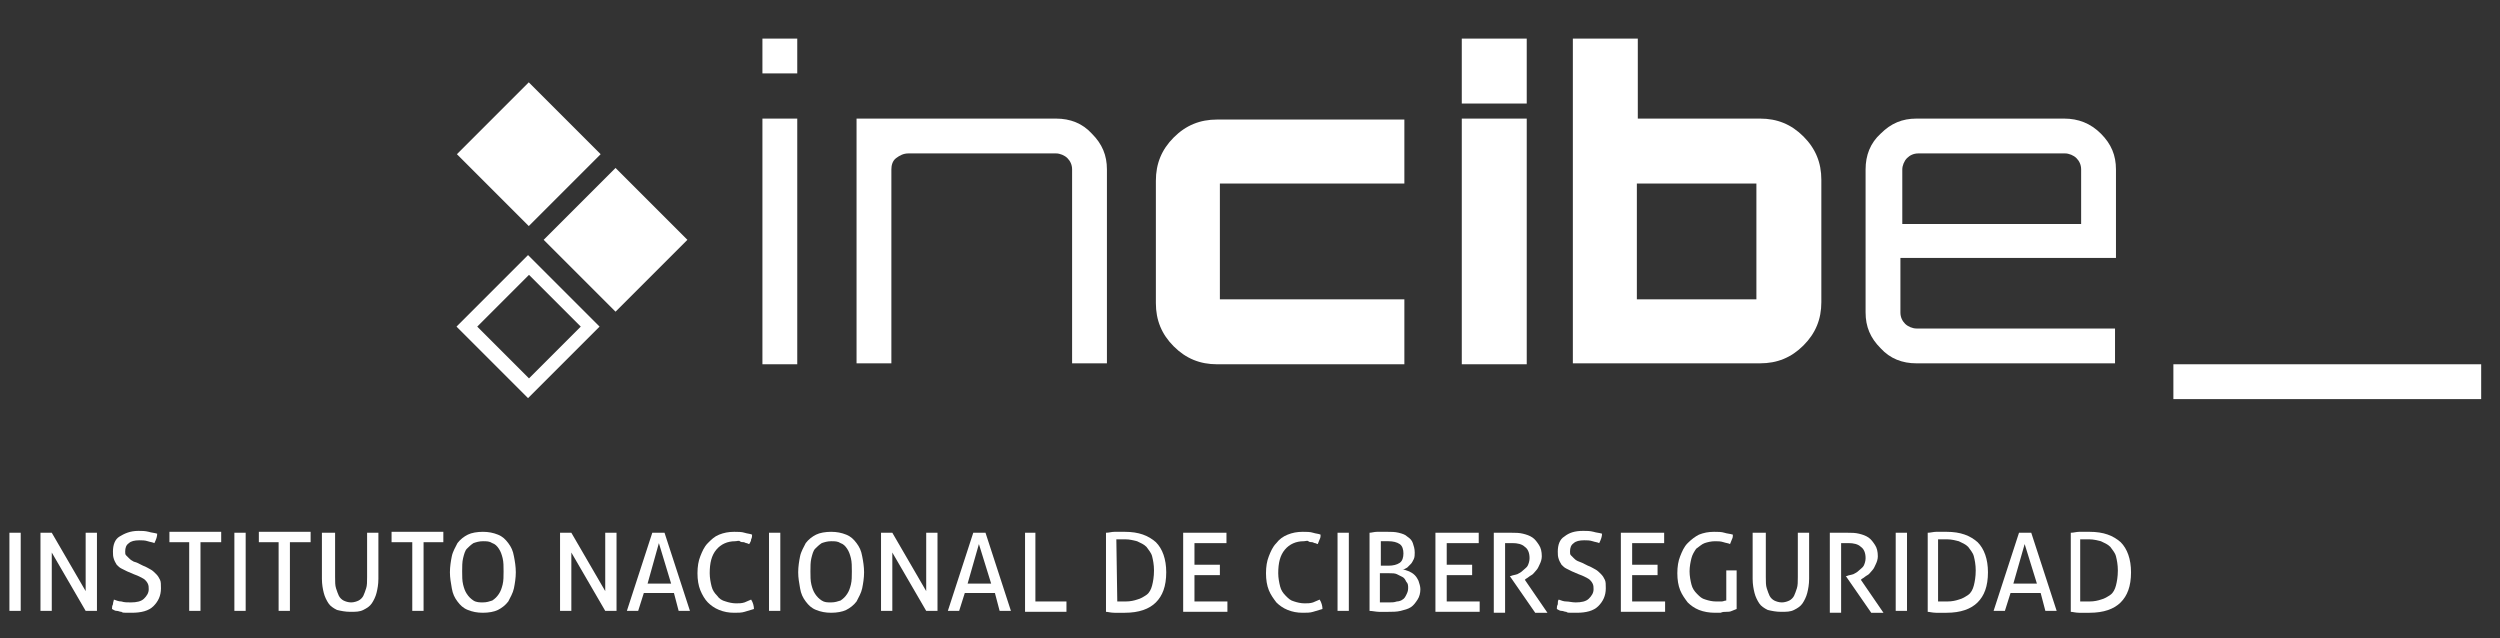 <?xml version="1.0" encoding="utf-8"?>
<!-- Generator: Adobe Illustrator 27.4.0, SVG Export Plug-In . SVG Version: 6.00 Build 0)  -->
<svg version="1.1" xmlns="http://www.w3.org/2000/svg" xmlns:xlink="http://www.w3.org/1999/xlink" x="0px" y="0px"
	 viewBox="0 0 265.6 67.8" style="enable-background:new 0 0 265.6 67.8;" xml:space="preserve">
<rect x="0" y="0" width="265.6" height="67.8" fill="#333333" stroke="none"/>
<style type="text/css">
	.st0{fill:#FFFFFF;}
</style>
<g id="Capa_2">
</g>
<g id="Capa_1">
	<g>
		<g>
			<path class="st0" d="M1,56.6c0.1,0,0.2,0,0.3,0s0.2,0,0.3,0s0.2,0,0.3,0s0.2,0,0.3,0v8.3c-0.1,0-0.2,0-0.3,0c-0.1,0-0.2,0-0.3,0
				c-0.1,0-0.2,0-0.3,0c-0.1,0-0.2,0-0.3,0C1,64.9,1,56.6,1,56.6z"/>
			<path class="st0" d="M4.3,56.6c0.1,0,0.2,0,0.3,0c0.1,0,0.2,0,0.3,0c0.1,0,0.2,0,0.3,0c0.1,0,0.2,0,0.3,0l3.6,6.2v-6.2
				c0.1,0,0.2,0,0.3,0s0.2,0,0.3,0s0.2,0,0.3,0s0.2,0,0.3,0v8.3c-0.1,0-0.2,0-0.3,0s-0.2,0-0.3,0s-0.2,0-0.3,0s-0.2,0-0.3,0
				l-3.6-6.2v6.2c-0.1,0-0.2,0-0.3,0c-0.1,0-0.2,0-0.3,0c-0.1,0-0.2,0-0.3,0c-0.1,0-0.2,0-0.3,0C4.3,64.9,4.3,56.6,4.3,56.6z"/>
			<path class="st0" d="M12.1,63.7c0.3,0.1,0.5,0.2,0.8,0.2c0.3,0.1,0.6,0.1,1,0.1c0.6,0,1.1-0.1,1.4-0.4c0.3-0.3,0.5-0.6,0.5-1
				c0-0.2,0-0.4-0.1-0.6s-0.2-0.3-0.3-0.4c-0.1-0.1-0.3-0.2-0.5-0.3s-0.4-0.2-0.7-0.3l-0.7-0.3c-0.2-0.1-0.4-0.2-0.6-0.3
				c-0.2-0.1-0.3-0.2-0.5-0.4c-0.1-0.2-0.2-0.3-0.3-0.6S12,58.9,12,58.6c0-0.7,0.2-1.3,0.7-1.6s1.1-0.6,2-0.6c0.4,0,0.7,0,1.1,0.1
				c0.3,0.1,0.6,0.1,0.9,0.2c0,0.3-0.1,0.6-0.3,1c-0.2-0.1-0.4-0.1-0.7-0.2c-0.3-0.1-0.6-0.1-0.9-0.1c-0.5,0-0.9,0.1-1.1,0.3
				c-0.3,0.2-0.4,0.5-0.4,0.9c0,0.2,0,0.3,0.1,0.4c0.1,0.1,0.2,0.2,0.3,0.3s0.2,0.2,0.4,0.3c0.1,0.1,0.3,0.1,0.5,0.2l0.6,0.3
				c0.3,0.1,0.6,0.3,0.8,0.4c0.2,0.1,0.4,0.3,0.6,0.5s0.3,0.4,0.4,0.6c0.1,0.2,0.1,0.5,0.1,0.9c0,0.8-0.3,1.4-0.8,1.9
				S15,65.1,14,65.1c-0.2,0-0.5,0-0.6,0c-0.2,0-0.4,0-0.5-0.1c-0.2,0-0.3-0.1-0.5-0.1s-0.3-0.1-0.5-0.2c0-0.2,0-0.3,0.1-0.5
				C12,64,12.1,63.8,12.1,63.7z"/>
			<path class="st0" d="M20.2,57.6H18c0-0.1,0-0.2,0-0.3s0-0.2,0-0.3s0-0.2,0-0.3s0-0.2,0-0.2h5.5c0,0.1,0,0.2,0,0.2s0,0.2,0,0.3
				s0,0.2,0,0.3s0,0.2,0,0.3h-2.2v7.3c-0.2,0-0.4,0-0.6,0s-0.4,0-0.6,0v-7.3H20.2z"/>
			<path class="st0" d="M24.9,56.6c0.1,0,0.2,0,0.3,0s0.2,0,0.3,0s0.2,0,0.3,0s0.2,0,0.3,0v8.3c-0.1,0-0.2,0-0.3,0
				c-0.1,0-0.2,0-0.3,0c-0.1,0-0.2,0-0.3,0c-0.1,0-0.2,0-0.3,0V56.6z"/>
			<path class="st0" d="M29.7,57.6h-2.2c0-0.1,0-0.2,0-0.3s0-0.2,0-0.3s0-0.2,0-0.3s0-0.2,0-0.2H33c0,0.1,0,0.2,0,0.2s0,0.2,0,0.3
				s0,0.2,0,0.3s0,0.2,0,0.3h-2.2v7.3c-0.2,0-0.4,0-0.6,0s-0.4,0-0.6,0v-7.3H29.7z"/>
			<path class="st0" d="M34.4,56.6c0.2,0,0.4,0,0.6,0c0.2,0,0.4,0,0.6,0v4.7c0,0.5,0,0.9,0.1,1.2s0.2,0.6,0.3,0.8s0.3,0.4,0.5,0.5
				S37,64,37.3,64s0.6-0.1,0.8-0.2c0.2-0.1,0.4-0.3,0.5-0.5s0.2-0.5,0.3-0.8s0.1-0.7,0.1-1.2v-4.7c0.2,0,0.4,0,0.6,0
				c0.2,0,0.4,0,0.6,0v4.9c0,0.6-0.1,1.1-0.2,1.5c-0.1,0.4-0.3,0.8-0.5,1.1c-0.2,0.3-0.5,0.5-0.9,0.7S37.8,65,37.2,65
				c-0.5,0-1-0.1-1.4-0.2c-0.4-0.2-0.7-0.4-0.9-0.7c-0.2-0.3-0.4-0.7-0.5-1.1s-0.2-0.9-0.2-1.5v-4.9H34.4z"/>
			<path class="st0" d="M43.8,57.6h-2.2c0-0.1,0-0.2,0-0.3s0-0.2,0-0.3s0-0.2,0-0.3s0-0.2,0-0.2h5.5c0,0.1,0,0.2,0,0.2s0,0.2,0,0.3
				s0,0.2,0,0.3s0,0.2,0,0.3H45v7.3c-0.2,0-0.4,0-0.6,0c-0.2,0-0.4,0-0.6,0C43.8,64.9,43.8,57.6,43.8,57.6z"/>
			<path class="st0" d="M51.3,65.1c-0.6,0-1.1-0.1-1.6-0.3s-0.8-0.5-1.1-0.9s-0.5-0.8-0.6-1.4s-0.2-1.1-0.2-1.7
				c0-0.6,0.1-1.2,0.2-1.7s0.4-1,0.6-1.4c0.3-0.4,0.7-0.7,1.1-0.9s1-0.3,1.6-0.3s1.1,0.1,1.6,0.3s0.8,0.5,1.1,0.9s0.5,0.8,0.6,1.4
				c0.1,0.5,0.2,1.1,0.2,1.7c0,0.6-0.1,1.2-0.2,1.7c-0.1,0.5-0.4,1-0.6,1.4c-0.3,0.4-0.7,0.7-1.1,0.9S51.9,65.1,51.3,65.1z M51.3,64
				c0.4,0,0.7-0.1,1-0.2c0.3-0.2,0.5-0.4,0.7-0.7s0.3-0.6,0.4-1c0.1-0.4,0.1-0.9,0.1-1.4s0-1-0.1-1.4s-0.2-0.7-0.4-1
				s-0.4-0.5-0.7-0.6c-0.3-0.2-0.6-0.2-1-0.2s-0.7,0.1-1,0.2c-0.3,0.2-0.5,0.4-0.7,0.6s-0.3,0.6-0.4,1c-0.1,0.4-0.1,0.9-0.1,1.4
				s0,1,0.1,1.4s0.2,0.7,0.4,1s0.4,0.5,0.7,0.7S51,64,51.3,64z"/>
			<path class="st0" d="M59.5,56.6c0.1,0,0.2,0,0.3,0s0.2,0,0.3,0s0.2,0,0.3,0s0.2,0,0.3,0l3.6,6.2v-6.2c0.1,0,0.2,0,0.3,0
				s0.2,0,0.3,0c0.1,0,0.2,0,0.3,0c0.1,0,0.2,0,0.3,0v8.3c-0.1,0-0.2,0-0.3,0c-0.1,0-0.2,0-0.3,0s-0.2,0-0.3,0c-0.1,0-0.2,0-0.3,0
				l-3.6-6.2v6.2c-0.1,0-0.2,0-0.3,0s-0.2,0-0.3,0s-0.2,0-0.3,0s-0.2,0-0.3,0V56.6z"/>
			<path class="st0" d="M71.6,63h-3.2l-0.6,1.9c-0.1,0-0.2,0-0.3,0c-0.1,0-0.2,0-0.3,0c-0.1,0-0.2,0-0.3,0c-0.1,0-0.2,0-0.3,0
				l2.7-8.3c0.1,0,0.2,0,0.3,0c0.1,0,0.2,0,0.4,0c0.1,0,0.2,0,0.3,0c0.1,0,0.2,0,0.3,0l2.7,8.3c-0.1,0-0.2,0-0.3,0
				c-0.1,0-0.2,0-0.3,0c-0.1,0-0.2,0-0.3,0c-0.1,0-0.2,0-0.3,0L71.6,63z M68.8,62h2.5L70,57.7L68.8,62z"/>
			<path class="st0" d="M79.8,63.7c0.2,0.3,0.3,0.7,0.3,1c-0.3,0.1-0.7,0.2-1,0.3s-0.7,0.1-1.1,0.1c-0.6,0-1.1-0.1-1.6-0.3
				s-0.9-0.5-1.2-0.8s-0.6-0.8-0.8-1.3s-0.3-1.1-0.3-1.8s0.1-1.3,0.3-1.8c0.2-0.5,0.4-1,0.8-1.4s0.7-0.7,1.2-0.9s1-0.3,1.6-0.3
				c0.4,0,0.8,0,1.1,0.1c0.3,0.1,0.6,0.1,0.8,0.2c0,0.2,0,0.3-0.1,0.5c0,0.2-0.1,0.3-0.2,0.5c-0.1,0-0.2-0.1-0.3-0.1
				c-0.1,0-0.2-0.1-0.3-0.1c-0.1,0-0.3,0-0.4-0.1s-0.3,0-0.5,0c-0.8,0-1.5,0.3-2,0.9c-0.5,0.6-0.7,1.4-0.7,2.5c0,0.5,0.1,1,0.2,1.4
				s0.3,0.7,0.6,1c0.2,0.3,0.5,0.5,0.9,0.6c0.3,0.1,0.7,0.2,1.1,0.2c0.3,0,0.6,0,0.9-0.1C79.3,63.9,79.6,63.8,79.8,63.7z"/>
			<path class="st0" d="M81.7,56.6c0.1,0,0.2,0,0.3,0s0.2,0,0.3,0s0.2,0,0.3,0s0.2,0,0.3,0v8.3c-0.1,0-0.2,0-0.3,0
				c-0.1,0-0.2,0-0.3,0c-0.1,0-0.2,0-0.3,0c-0.1,0-0.2,0-0.3,0V56.6z"/>
			<path class="st0" d="M88.3,65.1c-0.6,0-1.1-0.1-1.6-0.3s-0.8-0.5-1.1-0.9c-0.3-0.4-0.5-0.8-0.6-1.4s-0.2-1.1-0.2-1.7
				c0-0.6,0.1-1.2,0.2-1.7s0.4-1,0.6-1.4c0.3-0.4,0.7-0.7,1.1-0.9s1-0.3,1.6-0.3s1.1,0.1,1.6,0.3s0.8,0.5,1.1,0.9
				c0.3,0.4,0.5,0.8,0.6,1.4c0.1,0.5,0.2,1.1,0.2,1.7c0,0.6-0.1,1.2-0.2,1.7s-0.4,1-0.6,1.4c-0.3,0.4-0.7,0.7-1.1,0.9
				S88.9,65.1,88.3,65.1z M88.3,64c0.4,0,0.7-0.1,1-0.2c0.3-0.2,0.5-0.4,0.7-0.7s0.3-0.6,0.4-1s0.1-0.9,0.1-1.4s0-1-0.1-1.4
				s-0.2-0.7-0.4-1s-0.4-0.5-0.7-0.6c-0.3-0.2-0.6-0.2-1-0.2s-0.7,0.1-1,0.2c-0.3,0.2-0.5,0.4-0.7,0.6s-0.3,0.6-0.4,1
				s-0.1,0.9-0.1,1.4s0,1,0.1,1.4s0.2,0.7,0.4,1s0.4,0.5,0.7,0.7S87.9,64,88.3,64z"/>
			<path class="st0" d="M93.6,56.6c0.1,0,0.2,0,0.3,0c0.1,0,0.2,0,0.3,0c0.1,0,0.2,0,0.3,0c0.1,0,0.2,0,0.3,0l3.6,6.2v-6.2
				c0.1,0,0.2,0,0.3,0s0.2,0,0.3,0c0.1,0,0.2,0,0.3,0c0.1,0,0.2,0,0.3,0v8.3c-0.1,0-0.2,0-0.3,0c-0.1,0-0.2,0-0.3,0s-0.2,0-0.3,0
				c-0.1,0-0.2,0-0.3,0l-3.6-6.2v6.2c-0.1,0-0.2,0-0.3,0c-0.1,0-0.2,0-0.3,0c-0.1,0-0.2,0-0.3,0c-0.1,0-0.2,0-0.3,0V56.6z"/>
			<path class="st0" d="M105.7,63h-3.2l-0.6,1.9c-0.1,0-0.2,0-0.3,0c-0.1,0-0.2,0-0.3,0c-0.1,0-0.2,0-0.3,0c-0.1,0-0.2,0-0.3,0
				l2.7-8.3c0.1,0,0.2,0,0.3,0c0.1,0,0.2,0,0.4,0c0.1,0,0.2,0,0.3,0c0.1,0,0.2,0,0.3,0l2.7,8.3c-0.1,0-0.2,0-0.3,0
				c-0.1,0-0.2,0-0.3,0c-0.1,0-0.2,0-0.3,0c-0.1,0-0.2,0-0.3,0L105.7,63z M102.8,62h2.5l-1.3-4.2L102.8,62z"/>
			<path class="st0" d="M108.8,56.6c0.1,0,0.2,0,0.3,0c0.1,0,0.2,0,0.3,0c0.1,0,0.2,0,0.3,0s0.2,0,0.3,0v7.3h3.3c0,0.1,0,0.2,0,0.3
				s0,0.2,0,0.3c0,0.2,0,0.4,0,0.5h-4.4v-8.4H108.8z"/>
			<path class="st0" d="M117.5,56.6c0.3,0,0.6-0.1,0.9-0.1c0.4,0,0.7,0,1.1,0c1.5,0,2.5,0.4,3.3,1.1c0.7,0.7,1.1,1.8,1.1,3.2
				c0,1.5-0.4,2.5-1.1,3.2c-0.7,0.7-1.8,1.1-3.3,1.1c-0.4,0-0.7,0-1.1,0s-0.7-0.1-0.9-0.1V56.6z M118.7,63.9c0.1,0,0.2,0,0.4,0
				c0.2,0,0.3,0,0.5,0c0.5,0,0.9-0.1,1.2-0.2c0.4-0.1,0.7-0.3,1-0.5s0.5-0.6,0.6-1s0.2-0.9,0.2-1.6c0-0.6-0.1-1.1-0.2-1.5
				s-0.4-0.7-0.6-1c-0.3-0.3-0.6-0.4-1-0.6c-0.4-0.1-0.8-0.2-1.2-0.2c-0.1,0-0.3,0-0.5,0s-0.3,0-0.5,0L118.7,63.9L118.7,63.9z"/>
			<path class="st0" d="M125.7,56.6h4.6c0,0.2,0,0.3,0,0.5c0,0.1,0,0.2,0,0.3s0,0.2,0,0.3h-3.4V60h2.7c0,0.1,0,0.2,0,0.2
				c0,0.1,0,0.2,0,0.3s0,0.2,0,0.3s0,0.2,0,0.3h-2.7v2.8h3.5c0,0.2,0,0.3,0,0.5c0,0.1,0,0.2,0,0.3c0,0.1,0,0.2,0,0.3h-4.7
				L125.7,56.6L125.7,56.6z"/>
			<path class="st0" d="M140.2,63.7c0.2,0.3,0.3,0.7,0.3,1c-0.3,0.1-0.7,0.2-1,0.3s-0.7,0.1-1.1,0.1c-0.6,0-1.1-0.1-1.6-0.3
				s-0.9-0.5-1.2-0.8c-0.3-0.4-0.6-0.8-0.8-1.3s-0.3-1.1-0.3-1.8s0.1-1.3,0.3-1.8s0.4-1,0.8-1.4c0.3-0.4,0.7-0.7,1.2-0.9
				s1-0.3,1.6-0.3c0.4,0,0.8,0,1.1,0.1s0.6,0.1,0.8,0.2c0,0.2,0,0.3-0.1,0.5s-0.1,0.3-0.2,0.5c-0.1,0-0.2-0.1-0.3-0.1
				s-0.2-0.1-0.3-0.1s-0.3,0-0.4-0.1s-0.3,0-0.5,0c-0.8,0-1.5,0.3-2,0.9c-0.5,0.6-0.7,1.4-0.7,2.5c0,0.5,0.1,1,0.2,1.4
				c0.1,0.4,0.3,0.7,0.6,1s0.5,0.5,0.9,0.6c0.3,0.1,0.7,0.2,1.1,0.2c0.3,0,0.6,0,0.9-0.1C139.7,63.9,140,63.8,140.2,63.7z"/>
			<path class="st0" d="M142.1,56.6c0.1,0,0.2,0,0.3,0s0.2,0,0.3,0s0.2,0,0.3,0s0.2,0,0.3,0v8.3c-0.1,0-0.2,0-0.3,0s-0.2,0-0.3,0
				s-0.2,0-0.3,0s-0.2,0-0.3,0V56.6z"/>
			<path class="st0" d="M145.5,56.6c0.2,0,0.5-0.1,0.8-0.1s0.7,0,1.1,0c0.4,0,0.8,0,1.2,0.1s0.7,0.2,0.9,0.4
				c0.3,0.2,0.5,0.4,0.6,0.7s0.2,0.6,0.2,1c0,0.2,0,0.5-0.1,0.7s-0.2,0.4-0.3,0.5s-0.3,0.3-0.4,0.4c-0.2,0.1-0.3,0.2-0.5,0.2
				c0.2,0,0.4,0.1,0.7,0.2c0.2,0.1,0.4,0.2,0.6,0.4c0.2,0.2,0.3,0.4,0.4,0.6c0.1,0.3,0.2,0.6,0.2,0.9c0,0.4-0.1,0.8-0.3,1.1
				c-0.2,0.3-0.4,0.6-0.7,0.8c-0.3,0.2-0.7,0.3-1.1,0.4c-0.4,0.1-0.9,0.1-1.3,0.1c-0.3,0-0.6,0-1,0c-0.3,0-0.7-0.1-1-0.1L145.5,56.6
				L145.5,56.6z M147.5,60.1c0.5,0,0.9-0.1,1.2-0.3s0.4-0.6,0.4-1s-0.1-0.8-0.4-1c-0.3-0.2-0.7-0.3-1.2-0.3c-0.2,0-0.3,0-0.4,0
				s-0.3,0-0.4,0v2.6H147.5z M146.7,64c0.1,0,0.2,0,0.4,0s0.3,0,0.5,0c0.3,0,0.5,0,0.8-0.1c0.2,0,0.5-0.1,0.6-0.2
				c0.2-0.1,0.3-0.3,0.4-0.5c0.1-0.2,0.2-0.4,0.2-0.7s0-0.5-0.2-0.7c-0.1-0.2-0.2-0.4-0.4-0.5s-0.4-0.2-0.6-0.3
				c-0.2-0.1-0.5-0.1-0.8-0.1h-1V64H146.7z"/>
			<path class="st0" d="M152.5,56.6h4.6c0,0.2,0,0.3,0,0.5c0,0.1,0,0.2,0,0.3s0,0.2,0,0.3h-3.4V60h2.7c0,0.1,0,0.2,0,0.2
				c0,0.1,0,0.2,0,0.3s0,0.2,0,0.3s0,0.2,0,0.3h-2.7v2.8h3.5c0,0.2,0,0.3,0,0.5c0,0.1,0,0.2,0,0.3c0,0.1,0,0.2,0,0.3h-4.7
				L152.5,56.6L152.5,56.6z"/>
			<path class="st0" d="M158.8,56.6c0.2,0,0.3,0,0.5,0c0.1,0,0.3,0,0.4,0c0.1,0,0.3,0,0.4,0s0.3,0,0.5,0c0.4,0,0.8,0,1.2,0.1
				s0.7,0.2,1,0.4s0.5,0.5,0.7,0.8s0.3,0.7,0.3,1.2c0,0.3-0.1,0.6-0.2,0.8c-0.1,0.2-0.2,0.5-0.4,0.7s-0.3,0.4-0.5,0.5
				s-0.4,0.3-0.6,0.4l-0.1,0.1l2.4,3.5c-0.2,0-0.4,0-0.7,0c-0.2,0-0.4,0-0.6,0l-2.7-3.9l0,0h0.1c0.2-0.1,0.4-0.1,0.7-0.2
				c0.2-0.1,0.4-0.2,0.6-0.4c0.2-0.2,0.4-0.3,0.5-0.5s0.2-0.5,0.2-0.8c0-0.6-0.2-1-0.5-1.2c-0.3-0.3-0.8-0.4-1.3-0.4
				c-0.1,0-0.3,0-0.4,0c-0.1,0-0.2,0-0.4,0v7.4c-0.1,0-0.2,0-0.3,0s-0.2,0-0.3,0s-0.2,0-0.3,0s-0.2,0-0.3,0v-8.5H158.8z"/>
			<path class="st0" d="M165.6,63.7c0.3,0.1,0.5,0.2,0.8,0.2s0.6,0.1,1,0.1c0.6,0,1.1-0.1,1.4-0.4c0.3-0.3,0.5-0.6,0.5-1
				c0-0.2,0-0.4-0.1-0.6s-0.2-0.3-0.3-0.4s-0.3-0.2-0.5-0.3s-0.4-0.2-0.7-0.3l-0.7-0.3c-0.2-0.1-0.4-0.2-0.6-0.3
				c-0.2-0.1-0.3-0.2-0.5-0.4c-0.1-0.2-0.2-0.3-0.3-0.6s-0.1-0.5-0.1-0.8c0-0.7,0.2-1.3,0.7-1.6c0.5-0.4,1.1-0.6,2-0.6
				c0.4,0,0.7,0,1.1,0.1c0.3,0.1,0.6,0.1,0.9,0.2c0,0.3-0.1,0.6-0.3,1c-0.2-0.1-0.4-0.1-0.7-0.2c-0.3-0.1-0.6-0.1-0.9-0.1
				c-0.5,0-0.9,0.1-1.1,0.3c-0.3,0.2-0.4,0.5-0.4,0.9c0,0.2,0,0.3,0.1,0.4c0.1,0.1,0.2,0.2,0.3,0.3s0.2,0.2,0.4,0.3s0.3,0.1,0.5,0.2
				l0.6,0.3c0.3,0.1,0.6,0.3,0.8,0.4c0.2,0.1,0.4,0.3,0.6,0.5c0.2,0.2,0.3,0.4,0.4,0.6s0.1,0.5,0.1,0.9c0,0.8-0.3,1.4-0.8,1.9
				s-1.3,0.7-2.3,0.7c-0.2,0-0.5,0-0.6,0c-0.2,0-0.4,0-0.5-0.1c-0.2,0-0.3-0.1-0.5-0.1s-0.3-0.1-0.5-0.2c0-0.2,0-0.3,0.1-0.5
				C165.5,64,165.5,63.8,165.6,63.7z"/>
			<path class="st0" d="M172.2,56.6h4.6c0,0.2,0,0.3,0,0.5c0,0.1,0,0.2,0,0.3s0,0.2,0,0.3h-3.4V60h2.7c0,0.1,0,0.2,0,0.2
				c0,0.1,0,0.2,0,0.3s0,0.2,0,0.3s0,0.2,0,0.3h-2.7v2.8h3.5c0,0.2,0,0.3,0,0.5c0,0.1,0,0.2,0,0.3c0,0.1,0,0.2,0,0.3h-4.7
				L172.2,56.6L172.2,56.6z"/>
			<path class="st0" d="M183.3,60.6c0.1,0,0.2,0,0.3,0s0.2,0,0.3,0s0.2,0,0.3,0s0.2,0,0.3,0v4.1c-0.2,0.1-0.3,0.1-0.5,0.2
				s-0.4,0.1-0.6,0.1c-0.2,0-0.4,0-0.6,0.1c-0.2,0-0.4,0-0.6,0c-0.6,0-1.2-0.1-1.7-0.3c-0.5-0.2-0.9-0.5-1.2-0.8
				c-0.3-0.4-0.6-0.8-0.8-1.3s-0.3-1.1-0.3-1.8s0.1-1.3,0.3-1.8s0.4-1,0.8-1.4s0.8-0.7,1.2-0.9c0.5-0.2,1-0.3,1.6-0.3
				c0.4,0,0.8,0,1.1,0.1s0.6,0.1,0.9,0.2c0,0.2,0,0.3-0.1,0.5s-0.1,0.3-0.2,0.5c-0.2-0.1-0.4-0.1-0.7-0.2c-0.3-0.1-0.6-0.1-0.9-0.1
				c-0.4,0-0.8,0.1-1.1,0.2c-0.3,0.1-0.6,0.4-0.9,0.6c-0.2,0.3-0.4,0.6-0.5,1s-0.2,0.9-0.2,1.4s0.1,1,0.2,1.4c0.1,0.4,0.3,0.7,0.6,1
				s0.5,0.5,0.9,0.6c0.3,0.1,0.7,0.2,1.1,0.2c0.2,0,0.5,0,0.6,0c0.2,0,0.3-0.1,0.5-0.1v-3.2H183.3z"/>
			<path class="st0" d="M186.4,56.6c0.2,0,0.4,0,0.6,0c0.2,0,0.4,0,0.6,0v4.7c0,0.5,0,0.9,0.1,1.2s0.2,0.6,0.3,0.8s0.3,0.4,0.5,0.5
				s0.5,0.2,0.8,0.2s0.6-0.1,0.8-0.2c0.2-0.1,0.4-0.3,0.5-0.5s0.2-0.5,0.3-0.8s0.1-0.7,0.1-1.2v-4.7c0.2,0,0.4,0,0.6,0
				c0.2,0,0.4,0,0.6,0v4.9c0,0.6-0.1,1.1-0.2,1.5c-0.1,0.4-0.3,0.8-0.5,1.1c-0.2,0.3-0.5,0.5-0.9,0.7s-0.8,0.2-1.4,0.2
				c-0.5,0-1-0.1-1.4-0.2c-0.4-0.2-0.7-0.4-0.9-0.7s-0.4-0.7-0.5-1.1c-0.1-0.4-0.2-0.9-0.2-1.5v-4.9H186.4z"/>
			<path class="st0" d="M194.5,56.6c0.2,0,0.3,0,0.5,0c0.1,0,0.3,0,0.4,0c0.1,0,0.3,0,0.4,0s0.3,0,0.5,0c0.4,0,0.8,0,1.2,0.1
				s0.7,0.2,1,0.4s0.5,0.5,0.7,0.8s0.3,0.7,0.3,1.2c0,0.3-0.1,0.6-0.2,0.8c-0.1,0.2-0.2,0.5-0.4,0.7s-0.3,0.4-0.5,0.5
				s-0.4,0.3-0.6,0.4l-0.1,0.1l2.4,3.5c-0.2,0-0.4,0-0.7,0c-0.2,0-0.4,0-0.6,0l-2.7-3.9l0,0h0.1c0.2-0.1,0.4-0.1,0.7-0.2
				c0.2-0.1,0.4-0.2,0.6-0.4c0.2-0.2,0.4-0.3,0.5-0.5s0.2-0.5,0.2-0.8c0-0.6-0.2-1-0.5-1.2c-0.3-0.3-0.8-0.4-1.3-0.4
				c-0.1,0-0.3,0-0.4,0c-0.1,0-0.2,0-0.4,0v7.4c-0.1,0-0.2,0-0.3,0s-0.2,0-0.3,0s-0.2,0-0.3,0s-0.2,0-0.3,0v-8.5H194.5z"/>
			<path class="st0" d="M201.4,56.6c0.1,0,0.2,0,0.3,0s0.2,0,0.3,0s0.2,0,0.3,0s0.2,0,0.3,0v8.3c-0.1,0-0.2,0-0.3,0s-0.2,0-0.3,0
				s-0.2,0-0.3,0s-0.2,0-0.3,0V56.6z"/>
			<path class="st0" d="M204.8,56.6c0.3,0,0.6-0.1,0.9-0.1c0.4,0,0.7,0,1.1,0c1.5,0,2.5,0.4,3.3,1.1c0.7,0.7,1.1,1.8,1.1,3.2
				c0,1.5-0.4,2.5-1.1,3.2c-0.7,0.7-1.8,1.1-3.3,1.1c-0.4,0-0.7,0-1.1,0c-0.4,0-0.7-0.1-0.9-0.1V56.6z M206,63.9c0.1,0,0.2,0,0.4,0
				s0.3,0,0.5,0c0.5,0,0.9-0.1,1.2-0.2c0.4-0.1,0.7-0.3,1-0.5s0.5-0.6,0.6-1s0.2-0.9,0.2-1.6c0-0.6-0.1-1.1-0.2-1.5
				c-0.1-0.4-0.4-0.7-0.6-1c-0.3-0.3-0.6-0.4-1-0.6c-0.4-0.1-0.8-0.2-1.2-0.2c-0.1,0-0.3,0-0.5,0s-0.3,0-0.5,0v6.6H206z"/>
			<path class="st0" d="M216.8,63h-3.2l-0.6,1.9c-0.1,0-0.2,0-0.3,0s-0.2,0-0.3,0s-0.2,0-0.3,0s-0.2,0-0.3,0l2.7-8.3
				c0.1,0,0.2,0,0.3,0s0.2,0,0.4,0c0.1,0,0.2,0,0.3,0s0.2,0,0.3,0l2.7,8.3c-0.1,0-0.2,0-0.3,0s-0.2,0-0.3,0s-0.2,0-0.3,0
				s-0.2,0-0.3,0L216.8,63z M213.9,62h2.5l-1.3-4.2L213.9,62z"/>
			<path class="st0" d="M220,56.6c0.3,0,0.6-0.1,0.9-0.1c0.4,0,0.7,0,1.1,0c1.5,0,2.5,0.4,3.3,1.1c0.7,0.7,1.1,1.8,1.1,3.2
				c0,1.5-0.4,2.5-1.1,3.2c-0.7,0.7-1.8,1.1-3.3,1.1c-0.4,0-0.7,0-1.1,0c-0.4,0-0.7-0.1-0.9-0.1V56.6z M221.1,63.9
				c0.1,0,0.2,0,0.4,0s0.3,0,0.5,0c0.5,0,0.9-0.1,1.2-0.2c0.4-0.1,0.7-0.3,1-0.5s0.5-0.6,0.6-1s0.2-0.9,0.2-1.6
				c0-0.6-0.1-1.1-0.2-1.5c-0.1-0.4-0.4-0.7-0.6-1c-0.3-0.3-0.6-0.4-1-0.6c-0.4-0.1-0.8-0.2-1.2-0.2c-0.1,0-0.3,0-0.5,0
				s-0.3,0-0.5,0v6.6H221.1z"/>
		</g>
		<g>
			<path class="st0" d="M81,4.1h3.7v3.7H81V4.1z M81,38.7V12.6h3.7v26.1H81z"/>
			<path class="st0" d="M112.2,12.6c1.5,0,2.8,0.5,3.8,1.6c1.1,1.1,1.6,2.3,1.6,3.8v20.6h-3.7V18c0-0.5-0.2-0.9-0.5-1.2
				c-0.3-0.3-0.8-0.5-1.2-0.5H96.5c-0.5,0-0.9,0.2-1.3,0.5s-0.5,0.8-0.5,1.2v20.6H91v-26H112.2z"/>
		</g>
		<g>
			<path class="st0" d="M149.1,19.5h-19.5v12.3h19.6v6.9h-19.9c-1.8,0-3.3-0.6-4.6-1.9c-1.3-1.3-1.9-2.8-1.9-4.6v-13
				c0-1.8,0.6-3.3,1.9-4.6s2.8-1.9,4.6-1.9h19.9v6.8H149.1z"/>
			<path class="st0" d="M155.3,4.1h6.9V11h-6.9V4.1z M155.3,38.7V12.6h6.9v26.1H155.3z"/>
			<path class="st0" d="M187,12.6c1.8,0,3.3,0.6,4.6,1.9s1.9,2.8,1.9,4.6v13c0,1.8-0.6,3.3-1.9,4.6c-1.3,1.3-2.8,1.9-4.6,1.9h-19.9
				V4.1h6.9v8.5H187z M173.9,19.5v12.3h12.7V19.5H173.9z"/>
		</g>
		<g>
			<path class="st0" d="M219.3,12.6c1.5,0,2.8,0.5,3.9,1.6c1.1,1.1,1.6,2.3,1.6,3.8v9.4h-22.9v5.8c0,0.5,0.2,0.9,0.5,1.2
				s0.8,0.5,1.2,0.5h21.1v3.7h-21.1c-1.5,0-2.8-0.5-3.8-1.6c-1.1-1.1-1.6-2.3-1.6-3.8V18c0-1.5,0.5-2.8,1.6-3.8
				c1.1-1.1,2.3-1.6,3.8-1.6C203.6,12.6,219.3,12.6,219.3,12.6z M201.9,23.8h19.2V18c0-0.5-0.2-0.9-0.5-1.2
				c-0.3-0.3-0.8-0.5-1.2-0.5h-15.6c-0.5,0-0.9,0.2-1.2,0.5s-0.5,0.8-0.5,1.2v5.8H201.9z"/>
			<path class="st0" d="M263.6,38.7v3.7h-32.7v-3.7H263.6z"/>
		</g>
		<rect x="60" y="20.1" transform="matrix(0.707 -0.707 0.707 0.707 1.128 53.687)" class="st0" width="10.8" height="10.8"/>
		<path class="st0" d="M50.7,34.7l5.5-5.5l5.5,5.5l-5.5,5.5L50.7,34.7z M48.5,34.7l7.6,7.6l7.6-7.6l-7.6-7.6L48.5,34.7z"/>
		<rect x="50.8" y="11" transform="matrix(0.707 -0.707 0.707 0.707 4.849 44.52)" class="st0" width="10.8" height="10.8"/>
	</g>
</g>
</svg>
